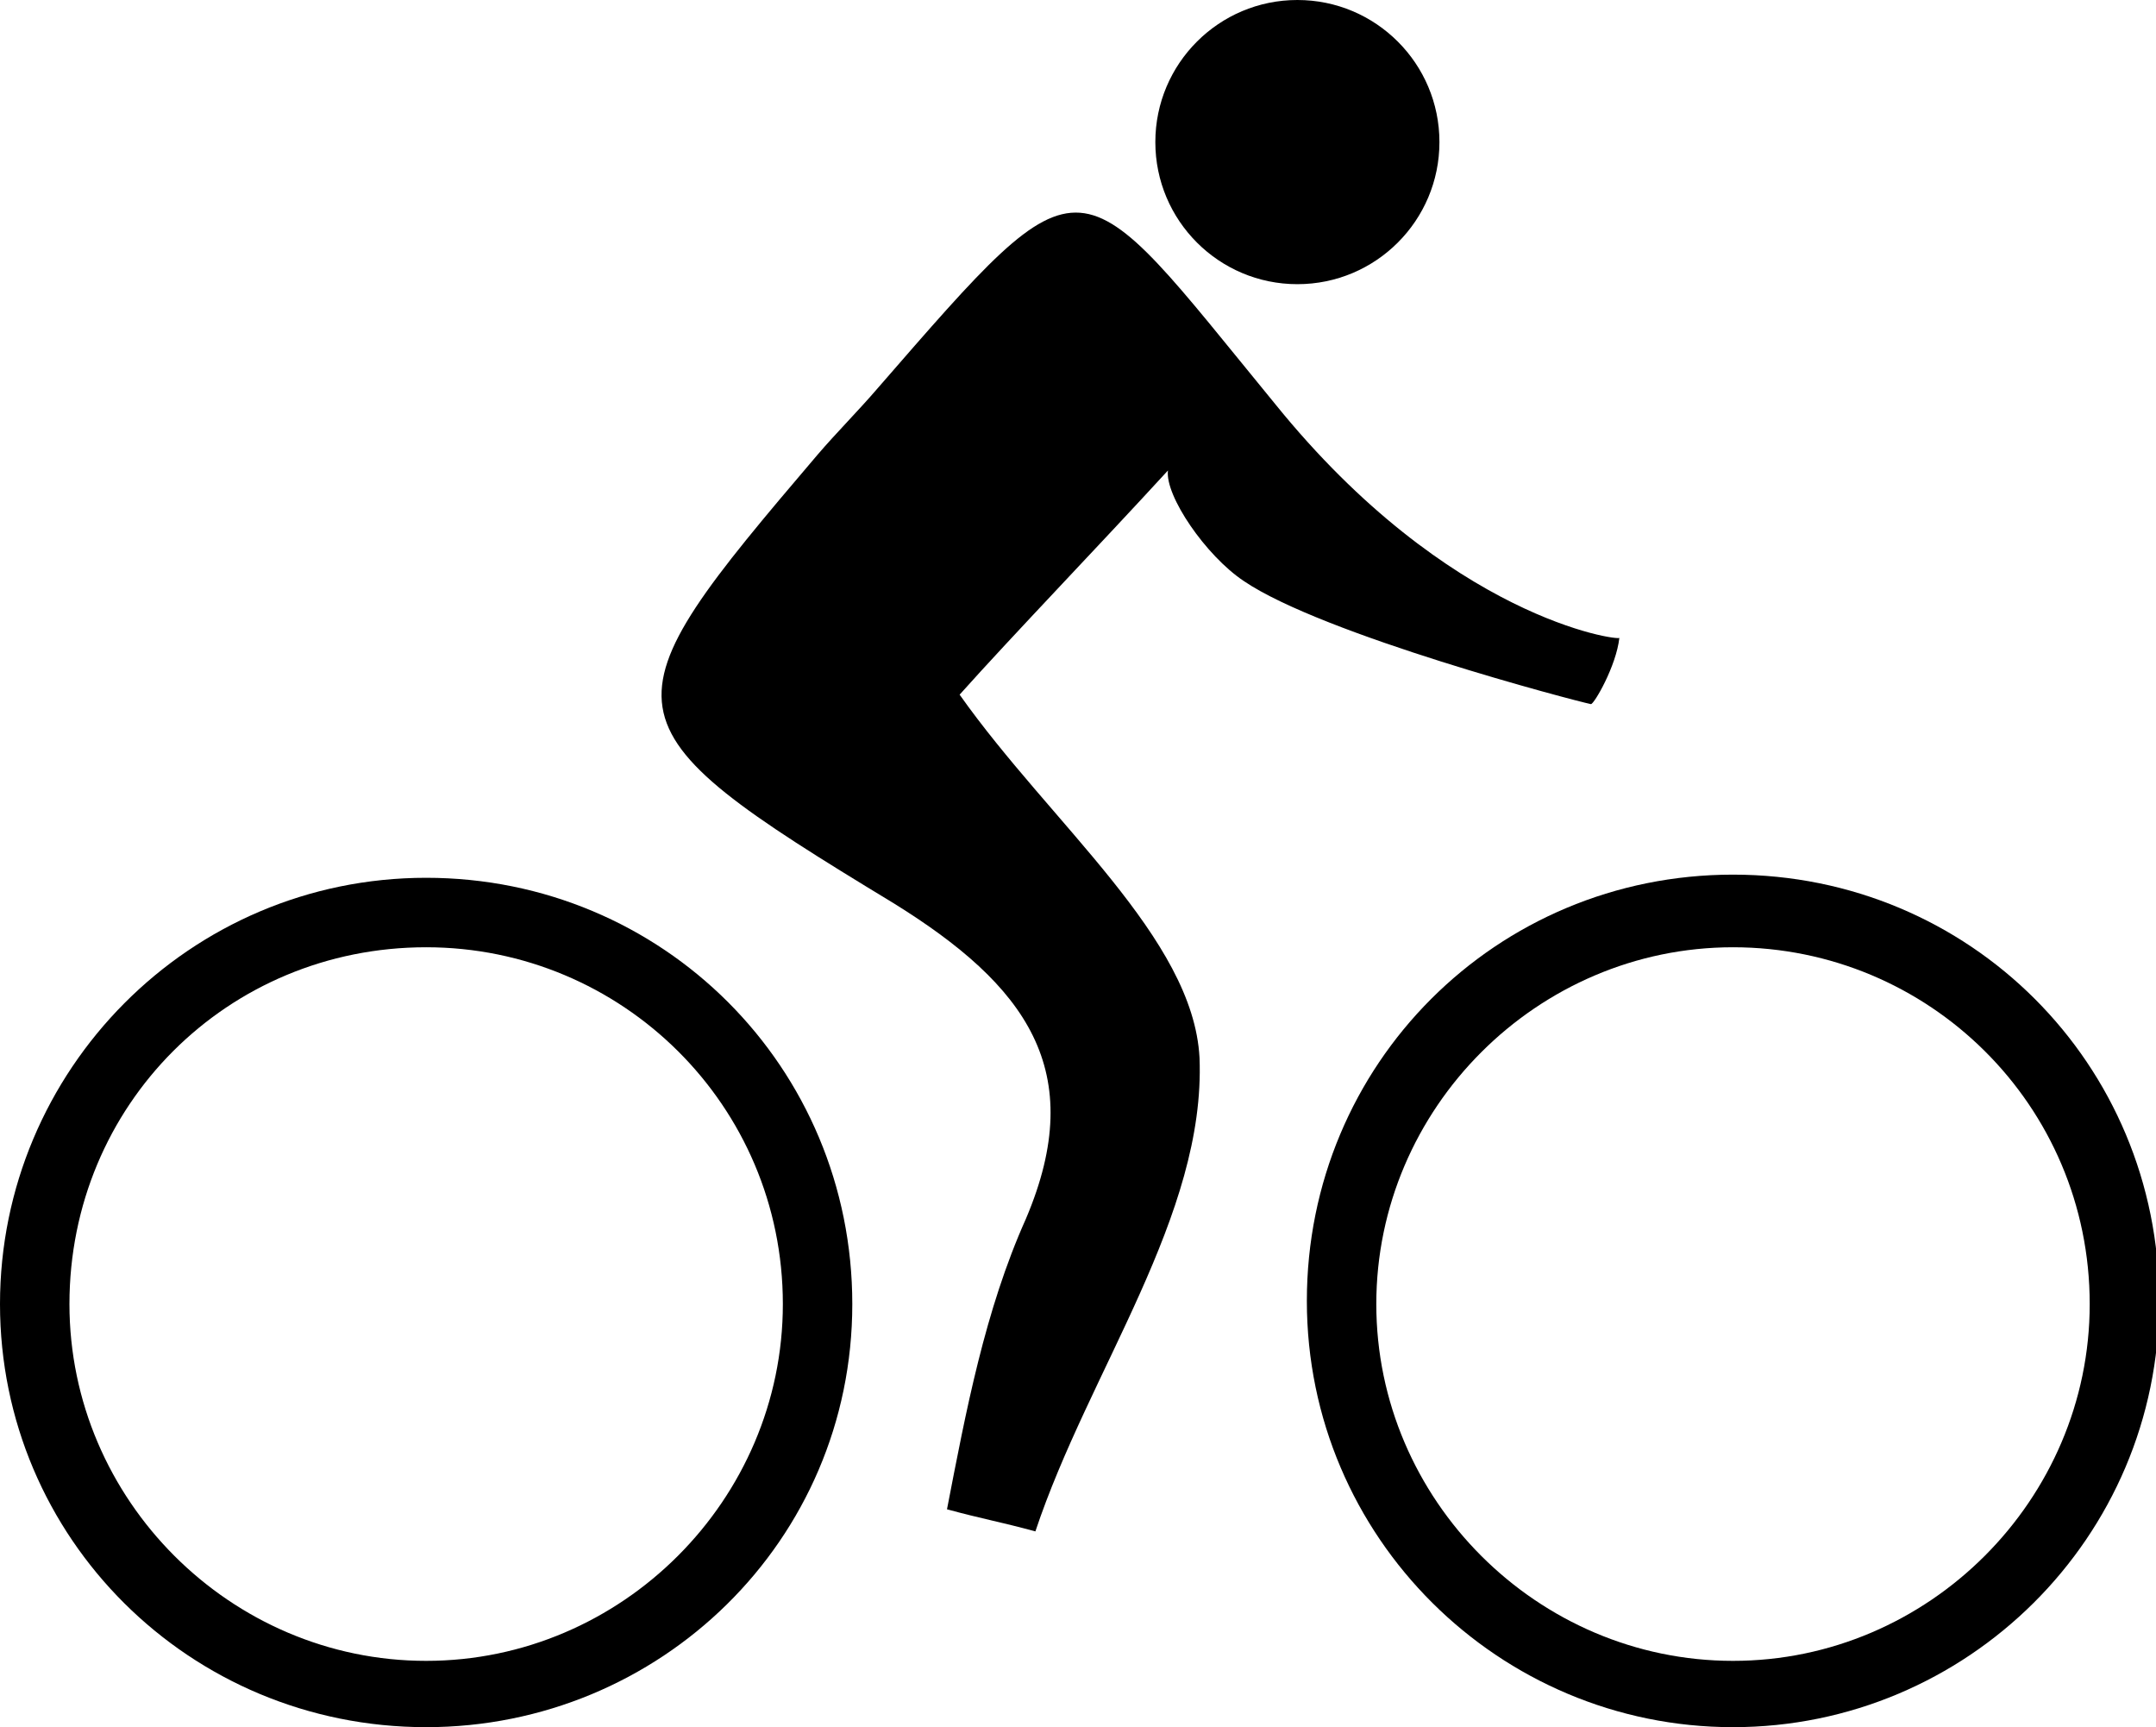<?xml version="1.0" encoding="utf-8"?>
<!-- Generator: Adobe Illustrator 21.0.2, SVG Export Plug-In . SVG Version: 6.00 Build 0)  -->
<svg version="1.1" id="Layer_1" xmlns="http://www.w3.org/2000/svg" xmlns:xlink="http://www.w3.org/1999/xlink" x="0px" y="0px"
	 viewBox="0 0 68.3 54.7" style="enable-background:new 0 0 68.3 54.7;" xml:space="preserve">
<g>
	<g>
		<path d="M50.4,22.3c-0.5-0.1-8.5-2.2-11-3.9c-1.2-0.8-2.5-2.7-2.4-3.5c-2.2,2.4-4.9,5.2-6.6,7.1c2.9,4.1,7.4,7.7,7.6,11.5
			c0.2,5-3.5,9.9-5.2,15c-1.1-0.3-1.7-0.4-2.8-0.7c0.6-3.1,1.2-6.3,2.5-9.2c2-4.7,0-7.4-4.2-10c-9.4-5.7-9.3-6.1-2.4-14.2
			c0.6-0.7,1.3-1.4,1.9-2.1c6.7-7.7,6.2-7.3,12.6,0.5c5.5,6.8,10.9,7.5,10.9,7.4C51.2,21.1,50.5,22.3,50.4,22.3z"/>
	</g>
	<g>
		<circle cx="41.1" cy="4.5" r="4.5"/>
	</g>
	<g>
		<path d="M13.5,54.7C6,54.7,0,48.7,0,41.3s6-13.5,13.5-13.5S27,33.8,27,41.3S20.9,54.7,13.5,54.7z M13.5,30C7.2,30,2.2,35,2.2,41.3
			c0,6.2,5.1,11.3,11.3,11.3s11.3-5.1,11.3-11.3C24.8,35,19.7,30,13.5,30z"/>
	</g>
	<g>
		<path d="M54.9,54.7c-7.4,0-13.5-6-13.5-13.5s6-13.5,13.5-13.5s13.5,6,13.5,13.5S62.3,54.7,54.9,54.7z M54.9,30
			c-6.2,0-11.3,5.1-11.3,11.3c0,6.2,5.1,11.3,11.3,11.3s11.3-5.1,11.3-11.3C66.2,35,61.1,30,54.9,30z"/>
	</g>
</g>
</svg>
